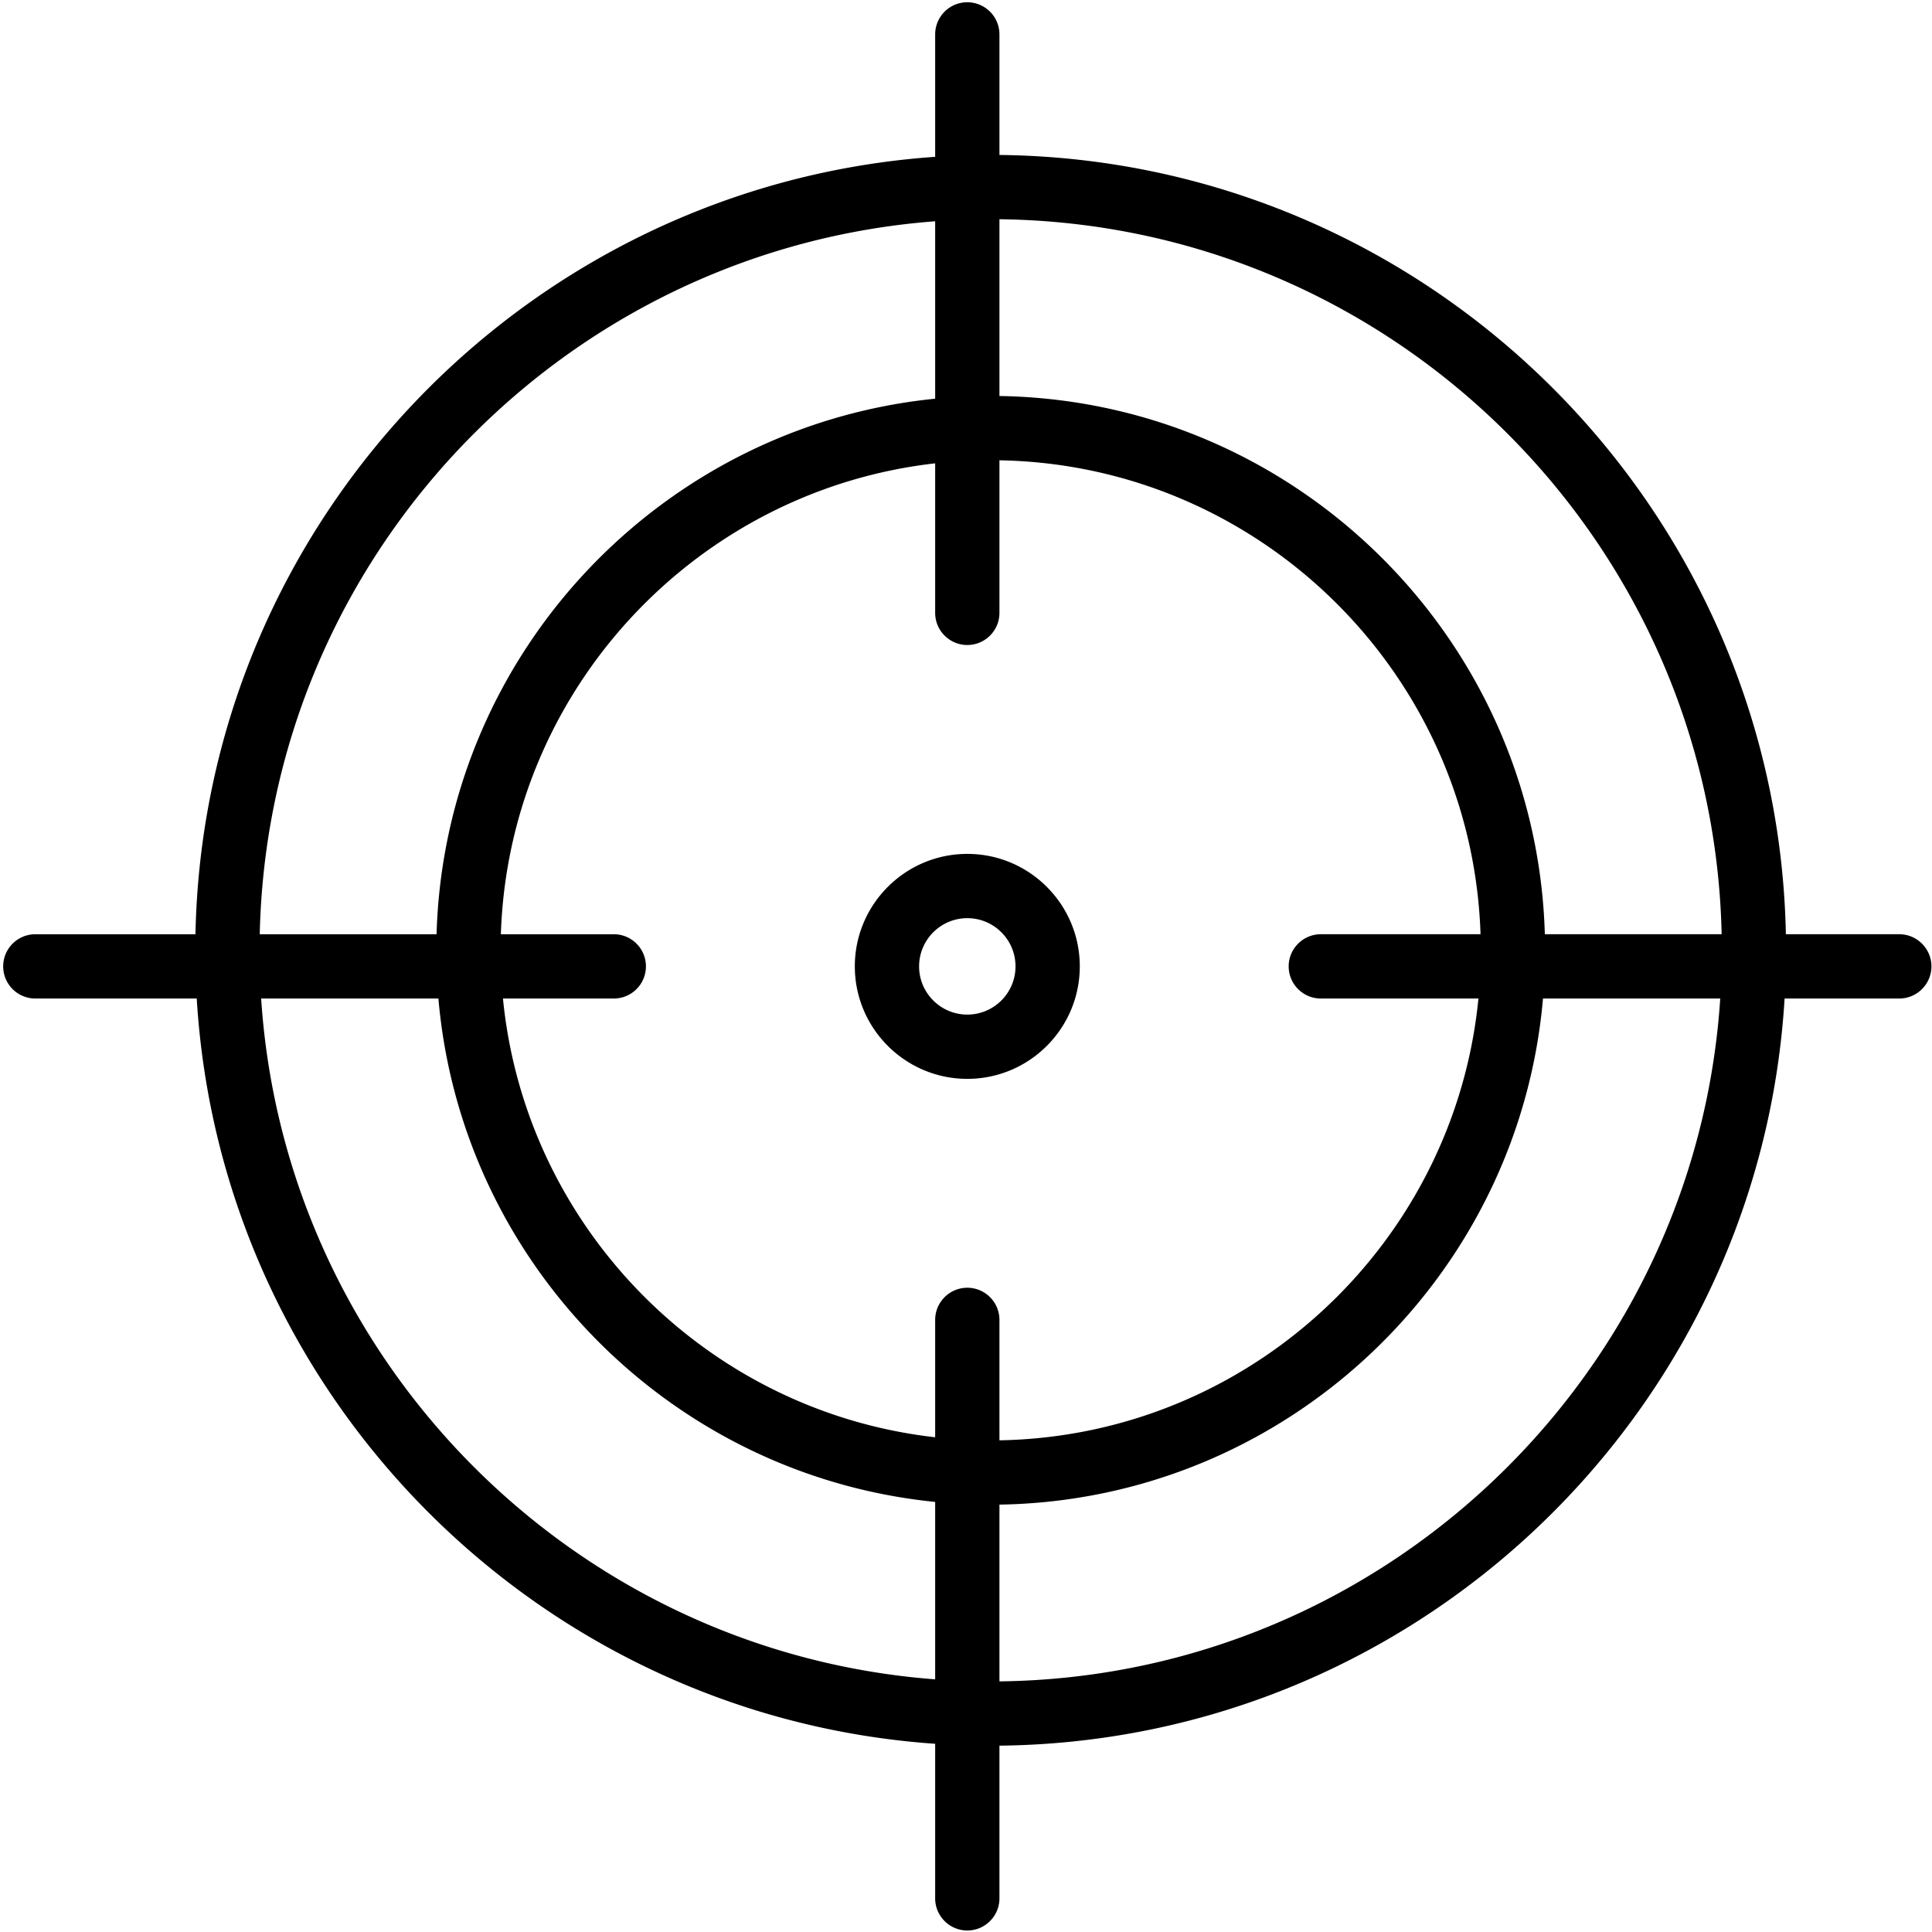 <svg xmlns="http://www.w3.org/2000/svg" aria-hidden="true" focusable="false" role="presentation" class="icon icon-target" viewBox="0 0 513 513"><path d="M263.058 463.534c-116.463 0-211.2-94.737-211.2-211.2 0-116.446 94.737-211.2 211.2-211.2s211.183 94.754 211.183 211.2c0 116.463-94.72 211.2-211.183 211.2zm0-405.333c-107.042 0-194.133 87.09-194.133 194.133 0 107.025 87.091 194.133 194.133 194.133 107.025 0 194.134-87.108 194.134-194.133C457.175 145.292 370.118 58.2 263.058 58.2zm241.254 206.934h-153.6c-4.693 0-8.534-3.823-8.534-8.534s3.84-8.534 8.534-8.534h153.6c4.693 0 8.534 3.823 8.534 8.534 0 4.71-3.84 8.534-8.534 8.534zm-341.333 0H9.38c-4.71 0-8.534-3.823-8.534-8.534a8.537 8.537 0 018.534-8.534h153.6c4.71 0 8.534 3.823 8.534 8.534a8.537 8.537 0 01-8.534 8.534zm93.867-93.867c-4.71 0-8.534-3.823-8.534-8.534V9.134A8.537 8.537 0 01256.846.6a8.537 8.537 0 018.534 8.534v153.6c0 4.71-3.823 8.534-8.534 8.534zm0 341.333c-4.71 0-8.534-3.84-8.534-8.534v-153.6c0-4.693 3.823-8.534 8.534-8.534s8.534 3.84 8.534 8.534v153.6c0 4.693-3.823 8.534-8.534 8.534zm6.212-113.067c-81.169 0-147.2-66.031-147.2-147.2 0-81.17 66.031-147.2 147.2-147.2 81.17 0 147.2 66.03 147.2 147.2 0 81.169-66.03 147.2-147.2 147.2zm0-277.333c-71.766 0-130.133 58.368-130.133 130.133 0 71.765 58.368 130.133 130.133 130.133 71.765 0 130.134-58.368 130.134-130.133 0-71.765-58.385-130.133-130.134-130.133zm-6.212 164.266c-16.47 0-29.867-13.397-29.867-29.867s13.398-29.867 29.867-29.867c16.486 0 29.866 13.398 29.866 29.867s-13.38 29.867-29.867 29.867h.001zm0-42.666c-7.048 0-12.8 5.734-12.8 12.8 0 7.066 5.751 12.8 12.8 12.8 7.065 0 12.8-5.735 12.8-12.8s-5.735-12.8-12.8-12.8z" fill="#000" fill-rule="nonzero"/></svg>